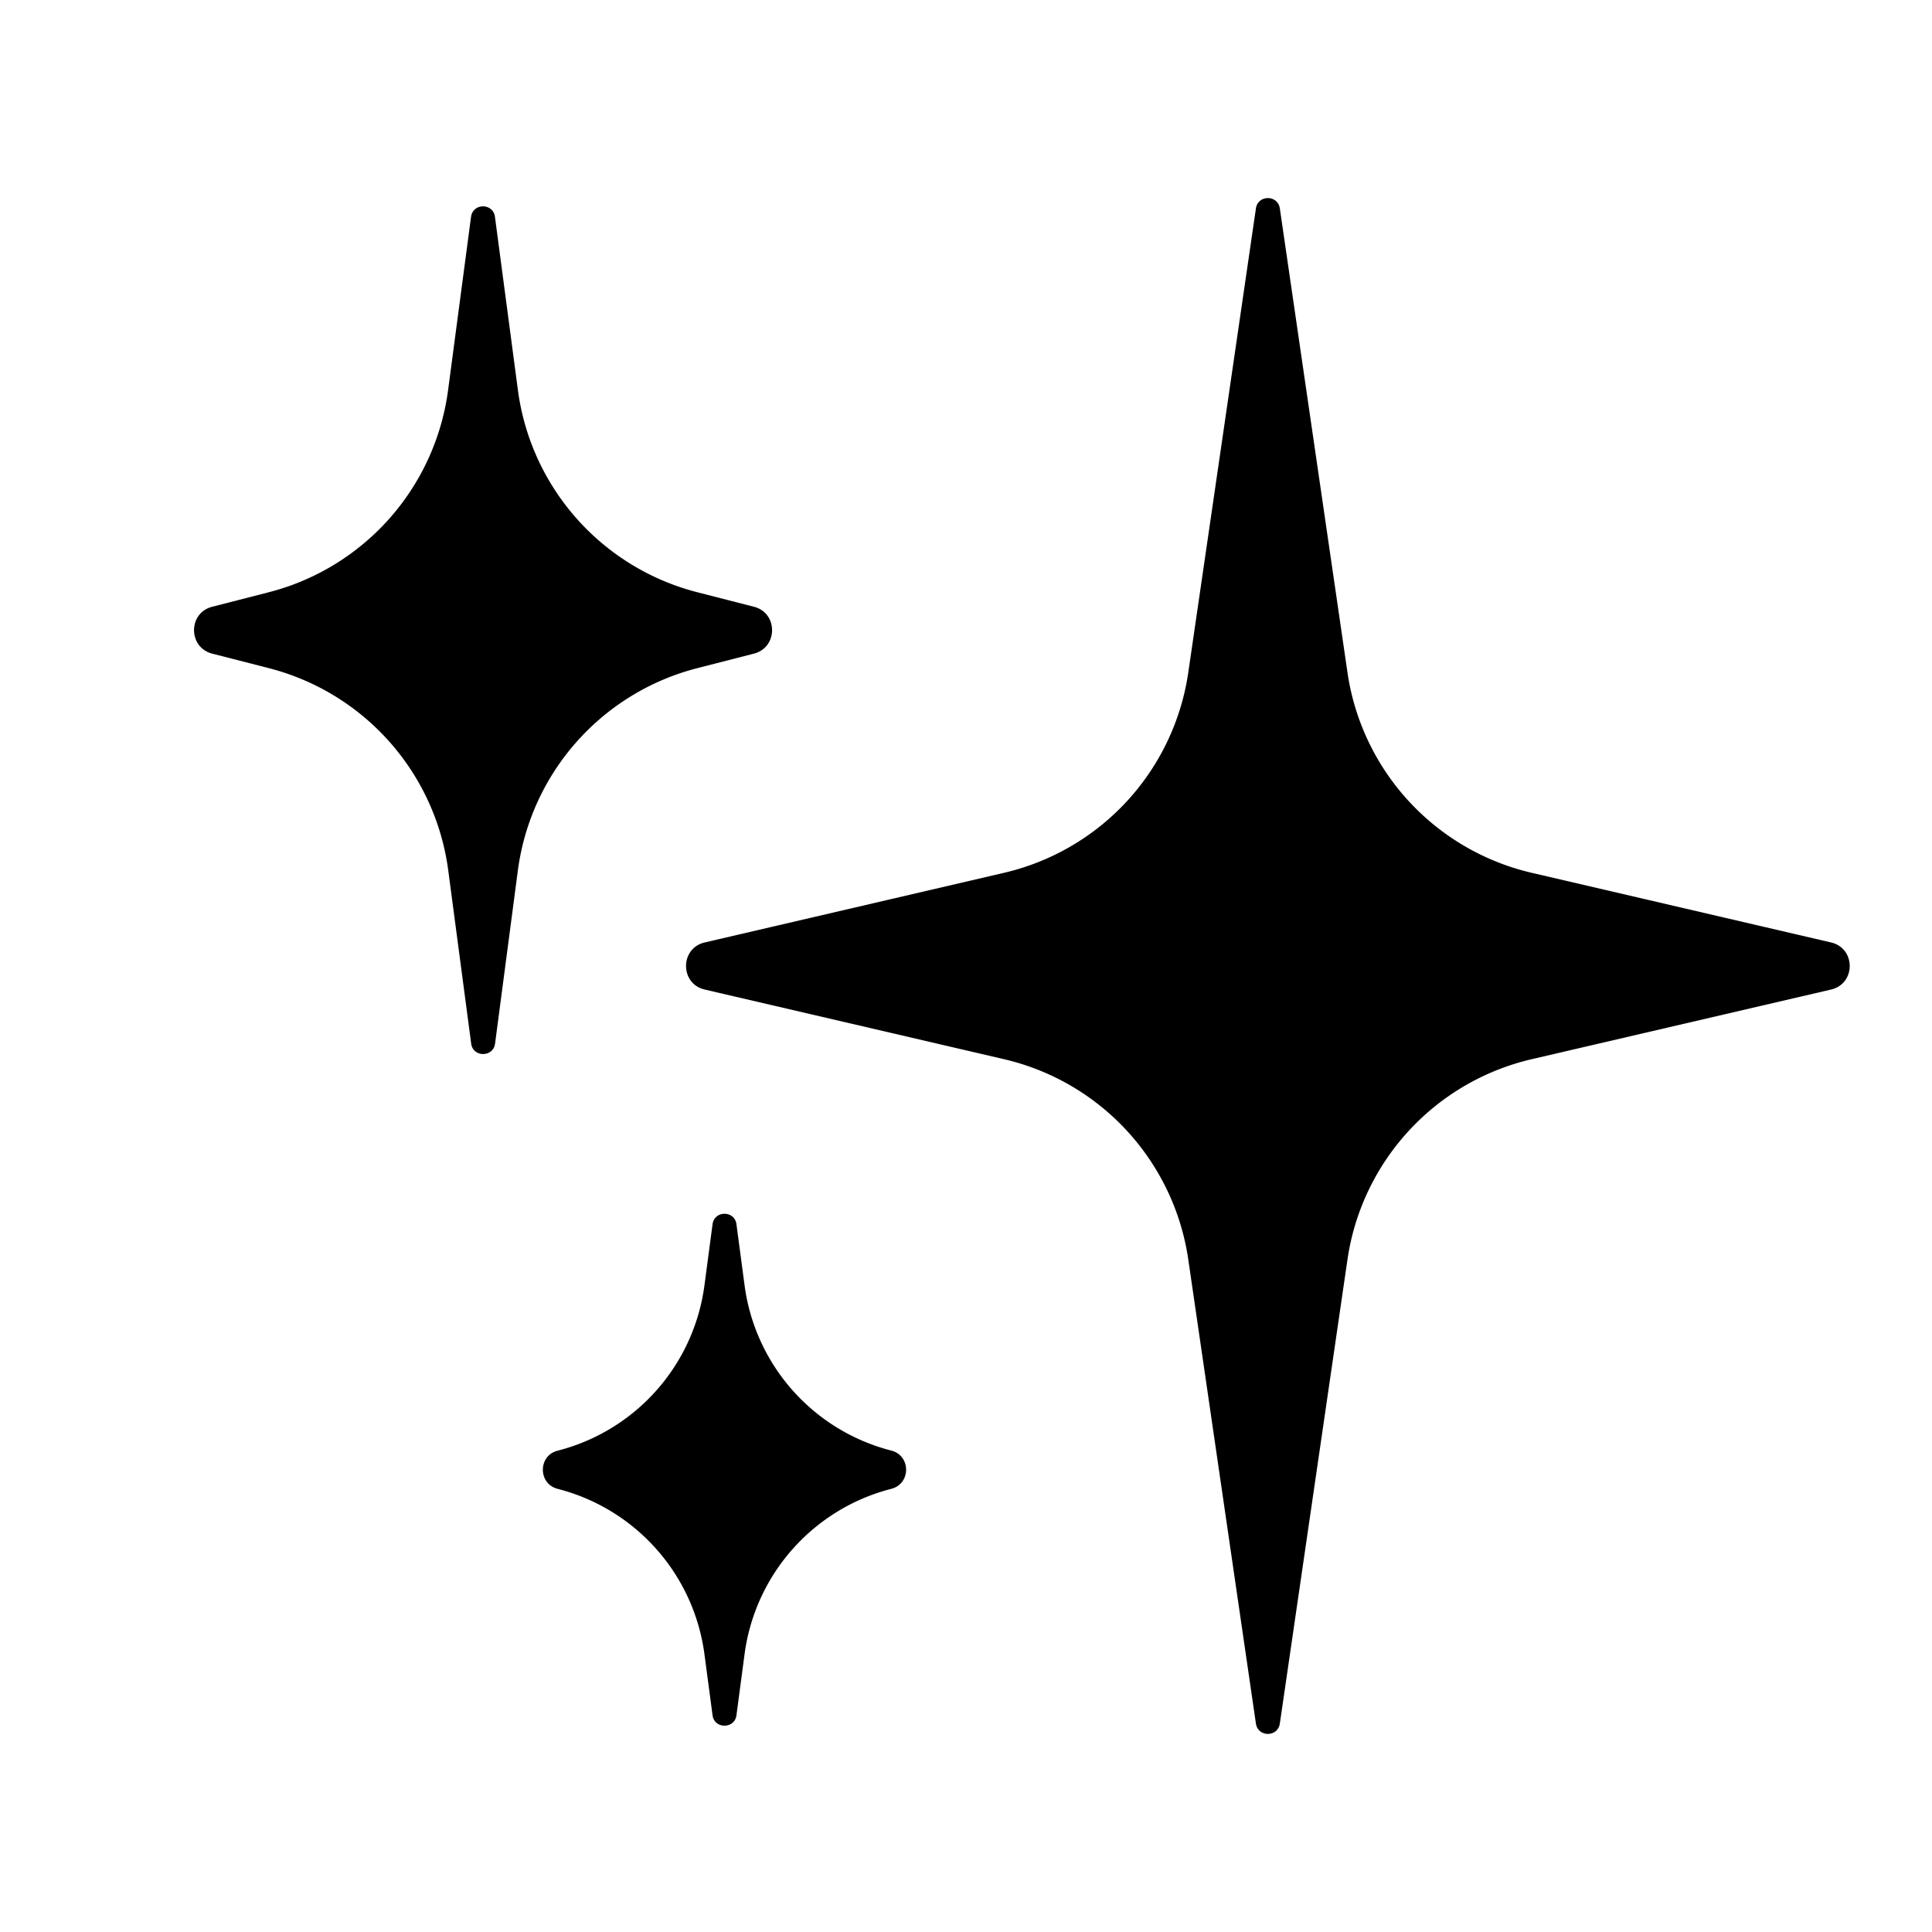<svg xmlns="http://www.w3.org/2000/svg" width="16" height="16">
  <path fill="#000000" fill-rule="evenodd" d="M10.401 1.726c.017-.114.181-.114.198 0l.56 3.842a2 2 0 0 0 1.525 1.66l2.48.577c.206.048.206.342 0 .39l-2.48.577a2 2 0 0 0-1.525 1.66l-.56 3.842c-.017.114-.181.114-.198 0l-.56-3.842a2 2 0 0 0-1.525-1.66l-2.48-.577c-.206-.048-.206-.342 0-.39l2.48-.577a2 2 0 0 0 1.525-1.66l.56-3.842zm-6.5.07c.015-.116.183-.116.198 0l.19 1.434a2 2 0 0 0 1.487 1.675l.468.12c.2.051.2.336 0 .388l-.468.12a2 2 0 0 0-1.487 1.674L4.1 8.642c-.015.116-.183.116-.198 0l-.19-1.435a2 2 0 0 0-1.487-1.674l-.468-.12c-.2-.052-.2-.337 0-.388l.468-.12A2 2 0 0 0 3.711 3.23l.19-1.435zm2.198 8.343c-.015-.116-.183-.116-.198 0l-.067.505a1.635 1.635 0 0 1-1.216 1.37c-.163.041-.163.274 0 .316a1.636 1.636 0 0 1 1.216 1.37l.067.505c.015.115.183.115.198 0l.067-.505a1.636 1.636 0 0 1 1.215-1.37c.164-.042.164-.275 0-.317a1.635 1.635 0 0 1-1.215-1.37l-.067-.504z" clip-rule="evenodd"/>
</svg>
